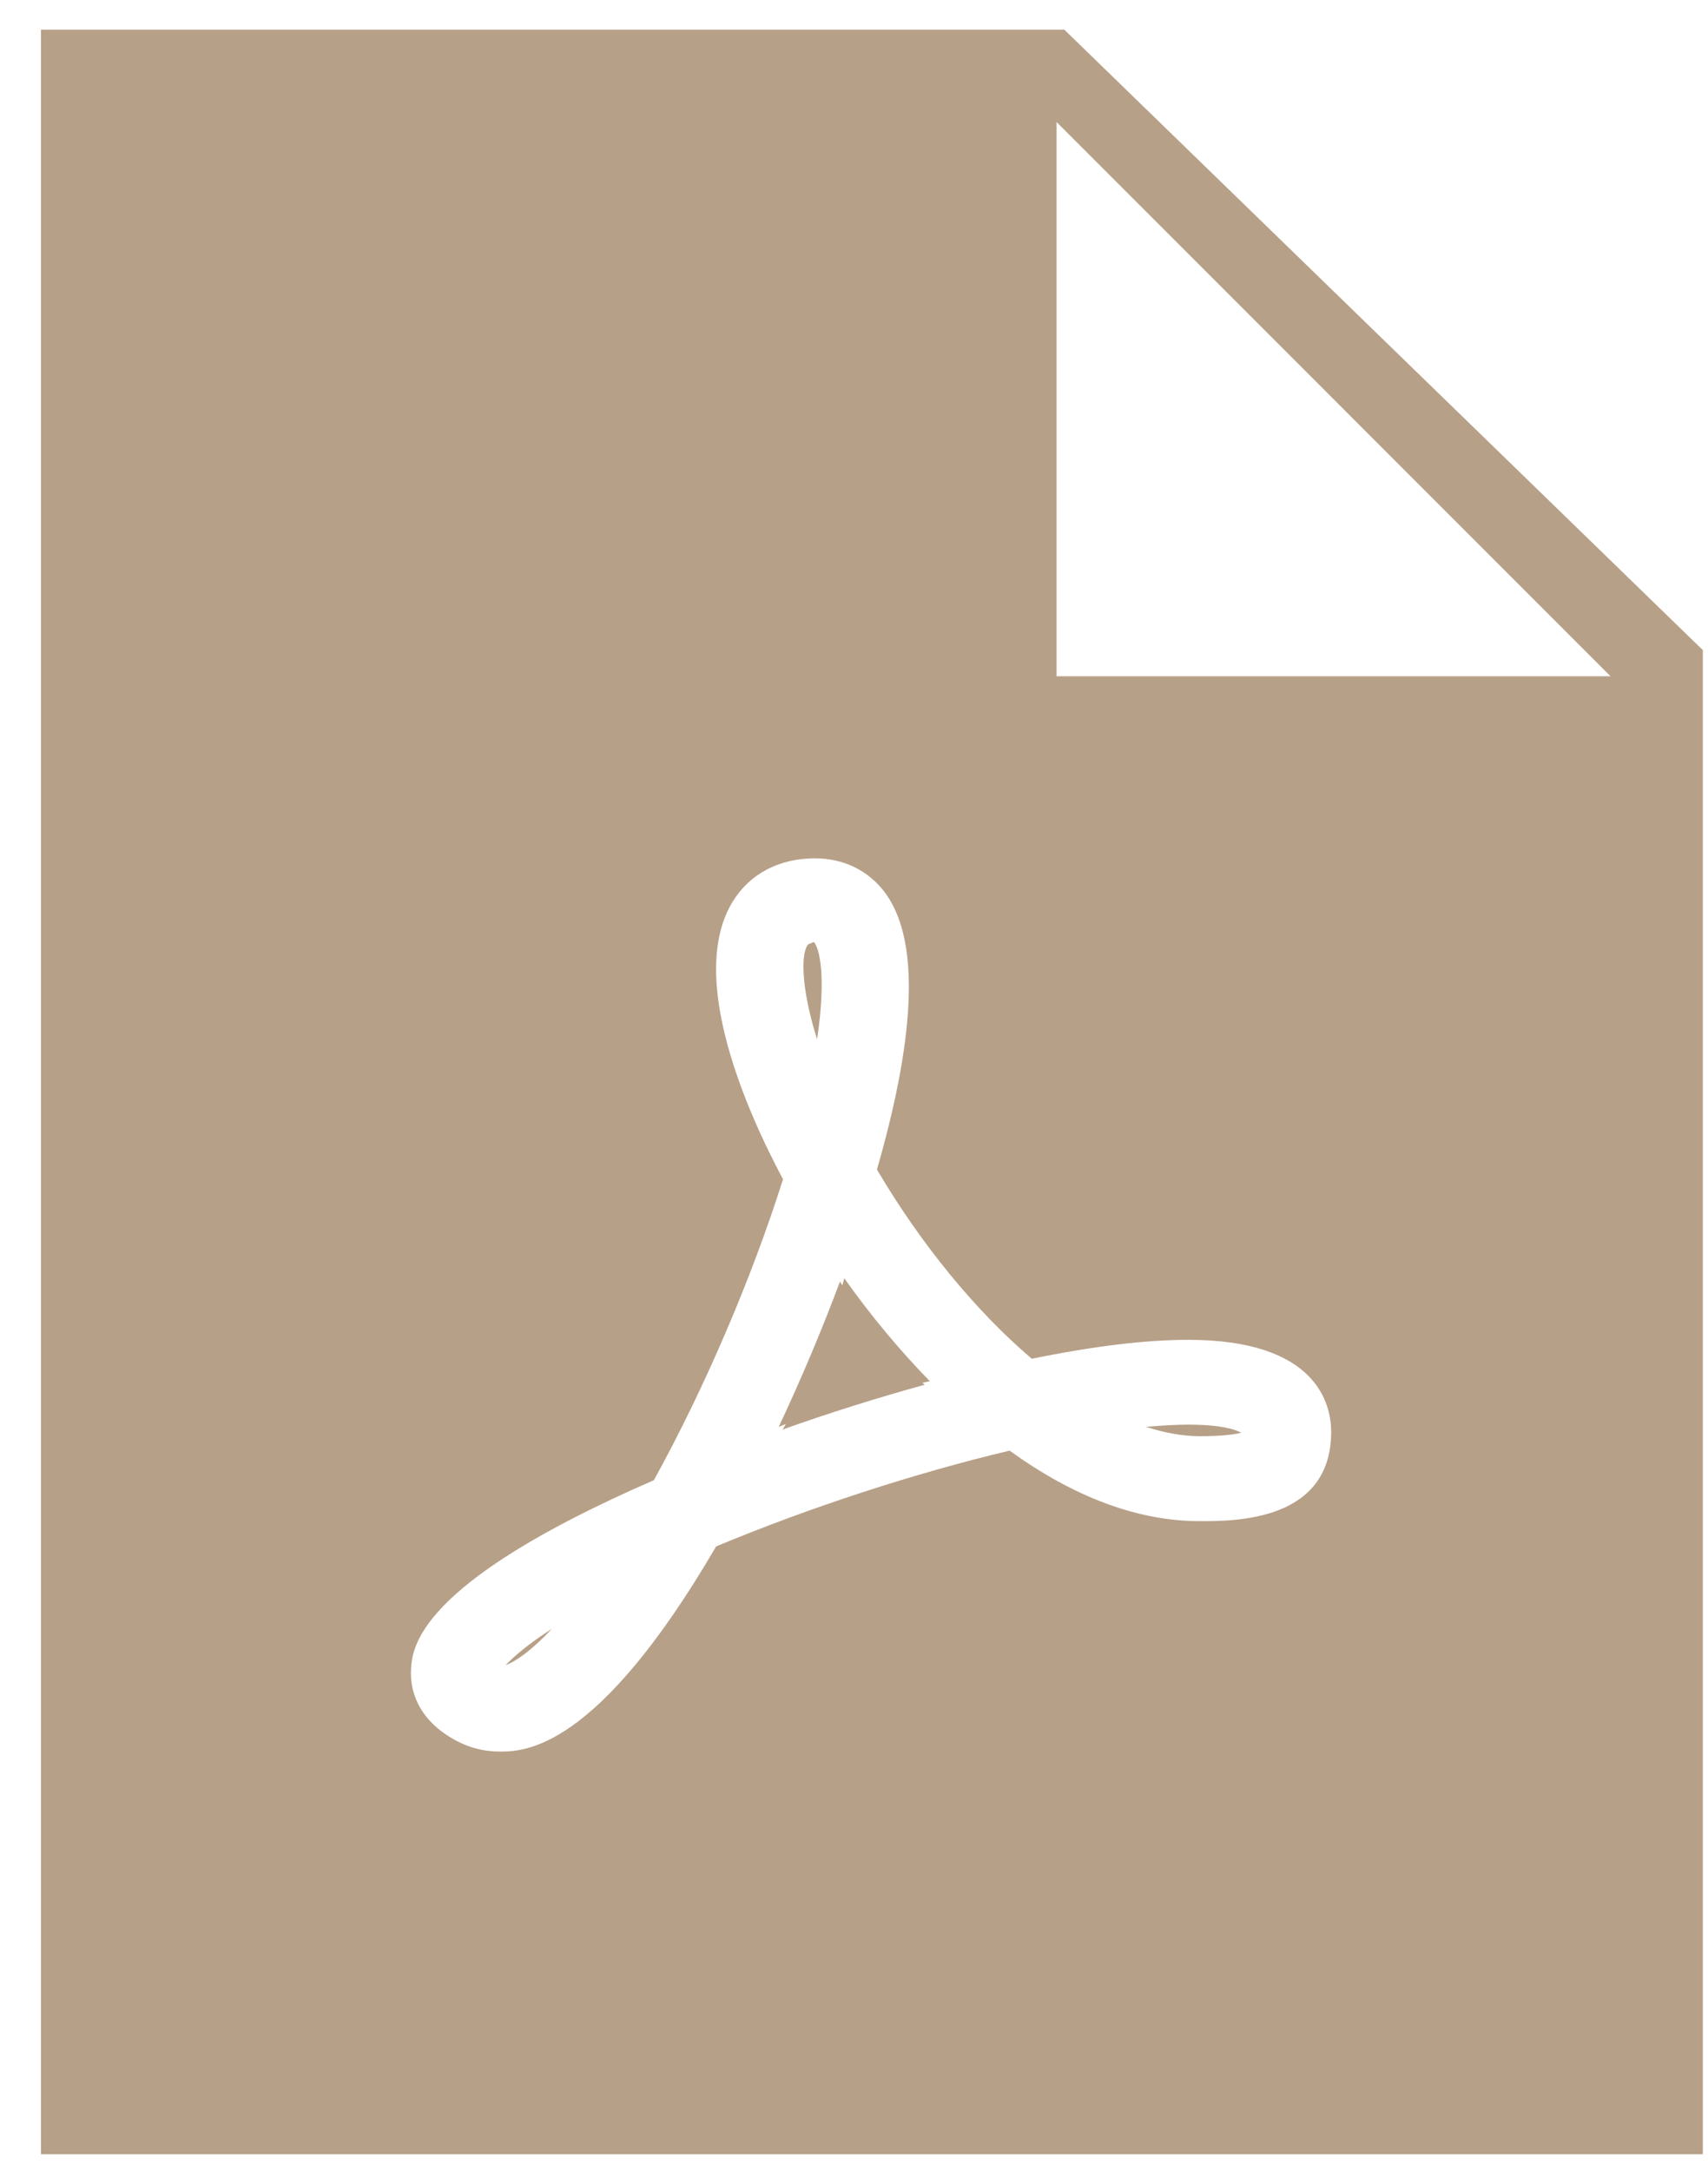 <svg width="37" height="47" viewBox="0 0 37 47" fill="none" xmlns="http://www.w3.org/2000/svg">
<path d="M0.888 0.642V46.642H36.888V14.076L23.056 0.642H0.888ZM22.888 2.642L34.888 14.642H22.888V2.642ZM17.657 18.584C18.263 18.584 18.794 18.837 19.153 19.302C19.915 20.294 19.864 22.318 18.997 25.322C19.942 26.927 21.134 28.384 22.352 29.419C23.681 29.146 24.821 29.009 25.743 29.009C28.532 29.009 28.837 30.404 28.837 31.005C28.833 32.935 26.77 32.935 25.993 32.935C24.661 32.935 23.274 32.423 21.872 31.408C19.829 31.892 17.548 32.634 15.513 33.482C12.923 37.923 11.345 37.923 10.821 37.923C10.501 37.923 10.192 37.849 9.907 37.701C9.001 37.228 8.888 36.537 8.903 36.173C8.923 35.705 8.978 34.302 14.165 32.048C15.251 30.08 16.278 27.697 16.962 25.533C16.173 24.052 14.88 21.146 15.872 19.521C16.243 18.919 16.876 18.584 17.657 18.584ZM17.63 20.396C17.567 20.423 17.524 20.439 17.513 20.443C17.364 20.576 17.321 21.298 17.7 22.502C17.907 21.123 17.747 20.517 17.63 20.396ZM18.29 27.677L18.247 27.83L18.196 27.748C17.802 28.802 17.349 29.873 16.868 30.896L17.024 30.83L16.954 30.951C17.977 30.587 19.02 30.259 20.032 29.982L19.981 29.939L20.142 29.904C19.493 29.24 18.864 28.486 18.29 27.677ZM25.743 30.845C25.466 30.845 25.161 30.865 24.825 30.892C25.231 31.025 25.622 31.095 25.993 31.095C26.489 31.095 26.751 31.056 26.888 31.021C26.77 30.951 26.446 30.845 25.743 30.845ZM11.954 35.267C11.438 35.599 11.126 35.869 10.954 36.052C11.153 35.982 11.493 35.759 11.954 35.267Z" fill="#B7A088"/>
</svg>